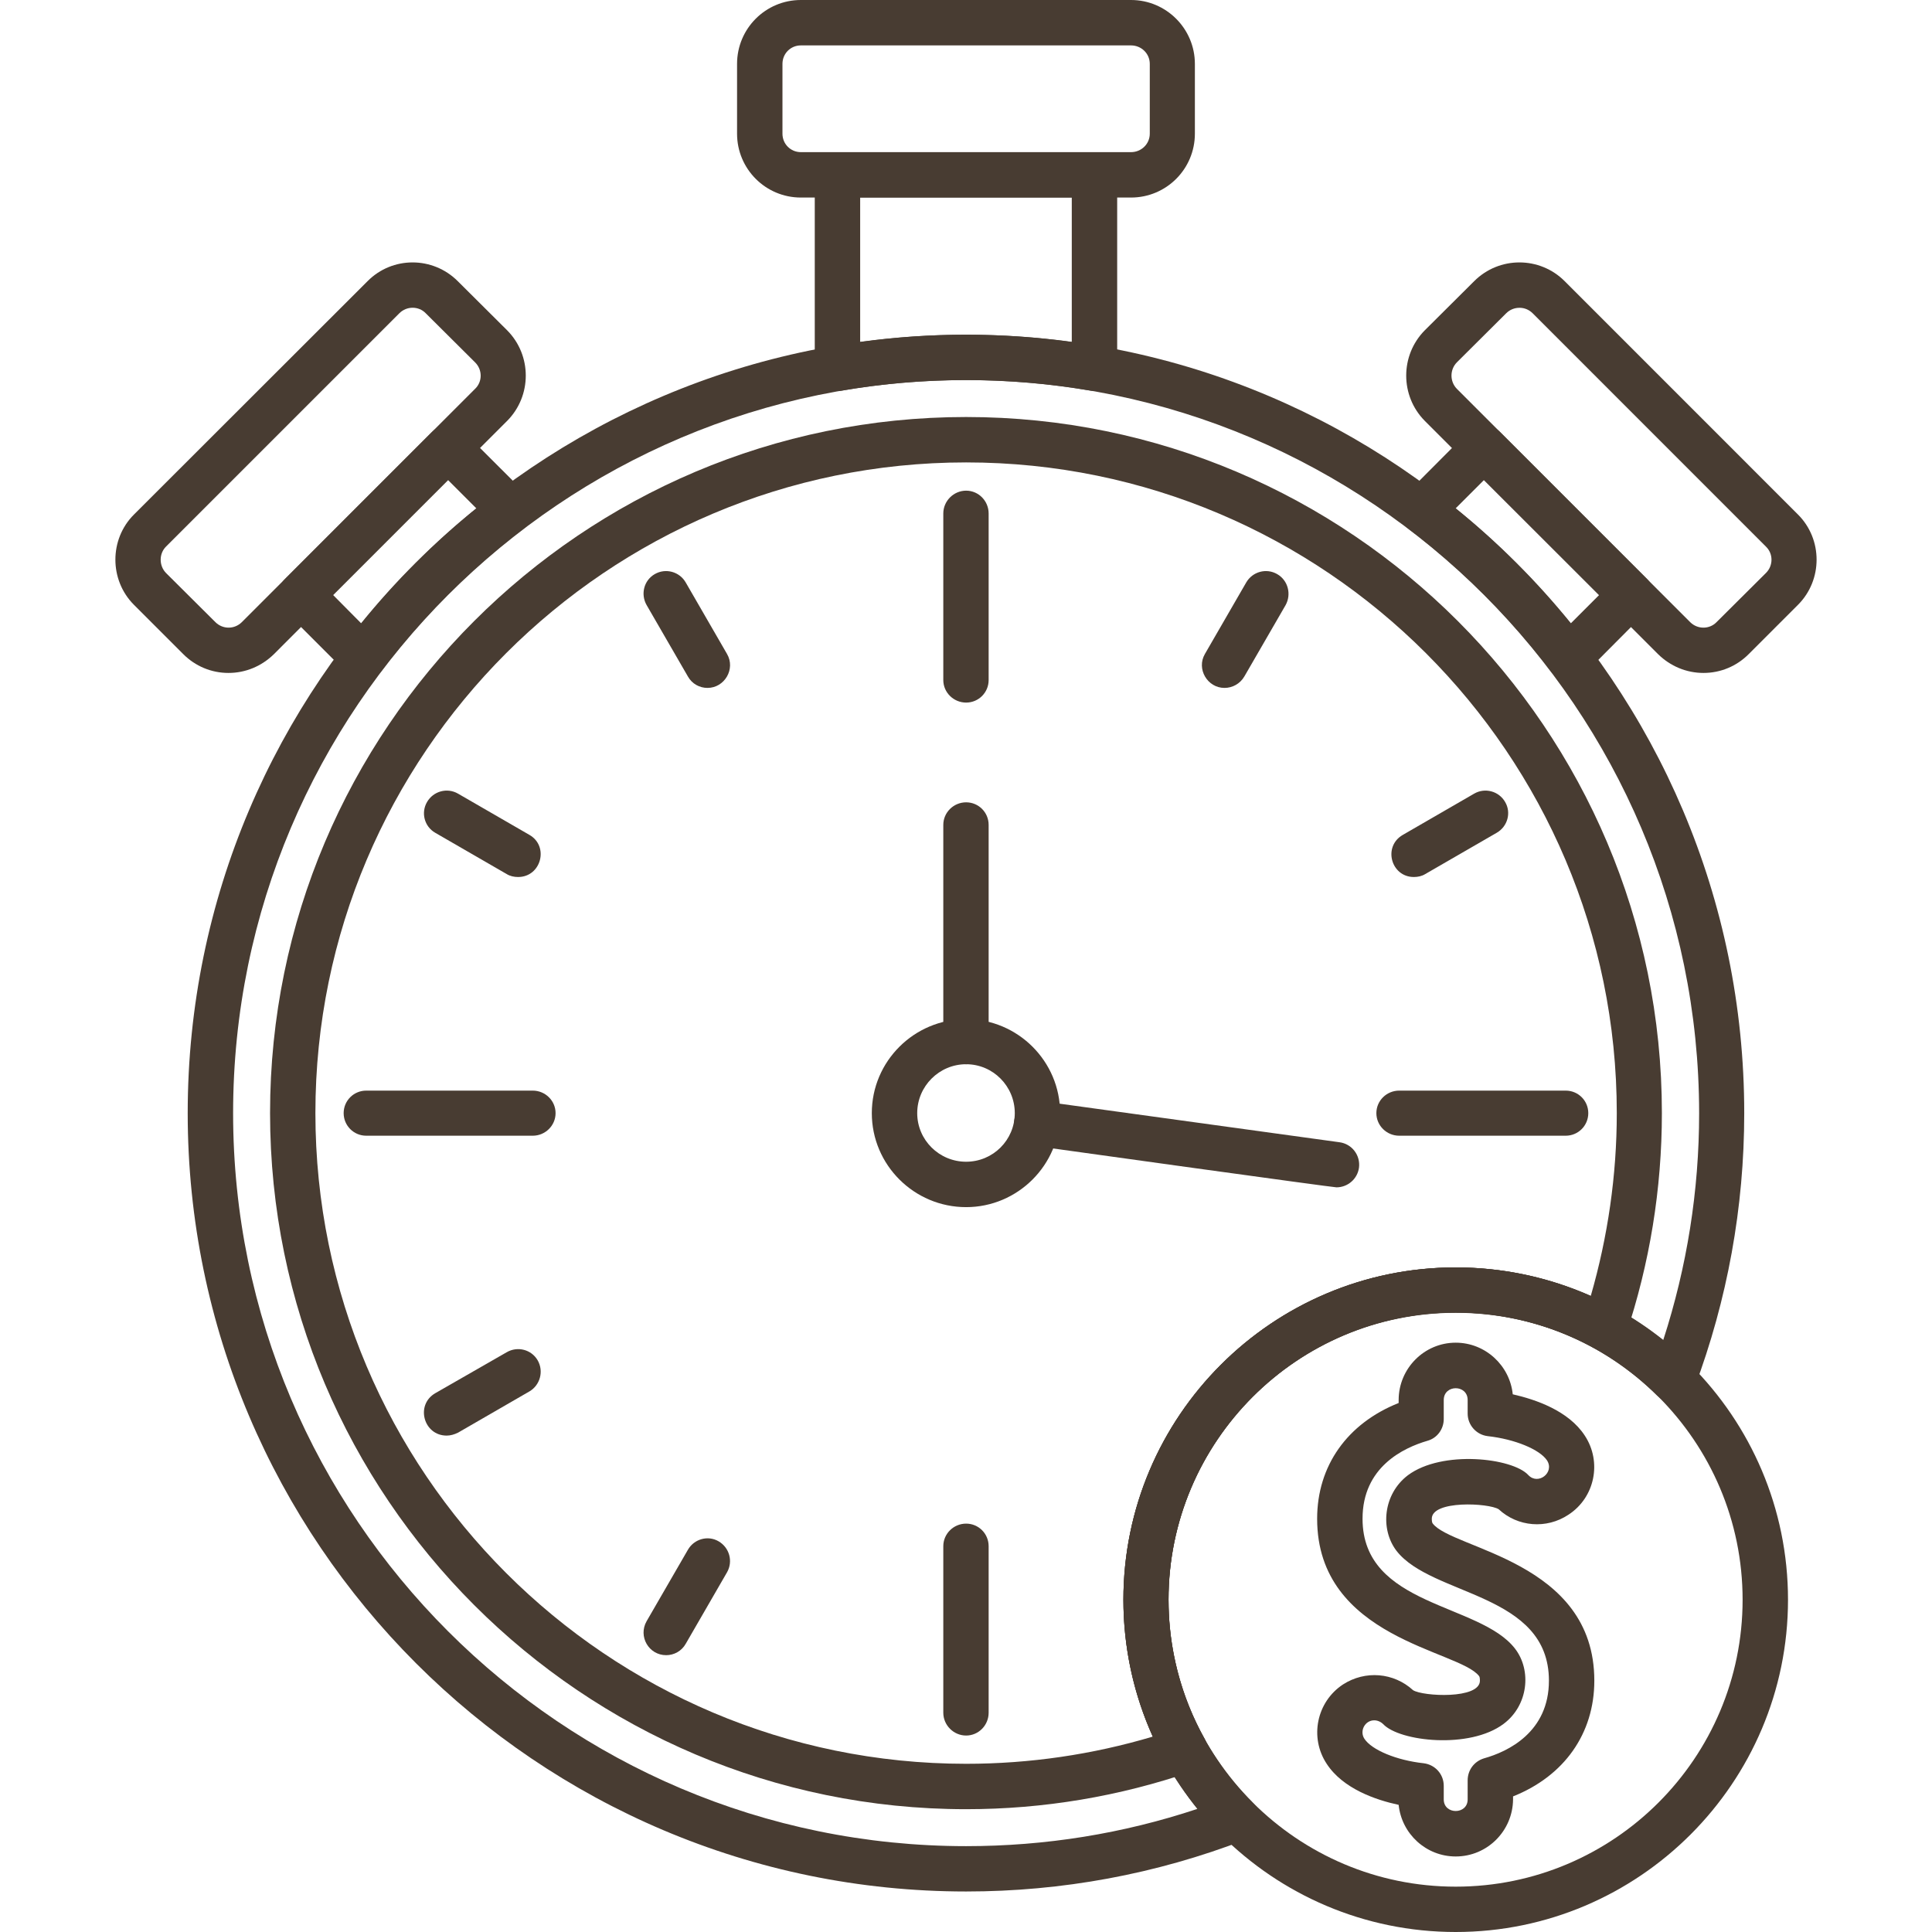 <svg width="32" height="32" viewBox="0 0 32 32" fill="none" xmlns="http://www.w3.org/2000/svg">
<path fill-rule="evenodd" clip-rule="evenodd" d="M16.002 29.966C9.643 29.966 4.473 24.791 4.473 18.436C4.473 12.078 9.643 6.907 16.002 6.907C22.356 6.907 27.526 12.078 27.526 18.436C27.526 19.692 27.324 20.929 26.928 22.113C26.852 22.334 26.595 22.433 26.392 22.32C25.695 21.942 24.907 21.739 24.111 21.739C21.487 21.739 19.354 23.872 19.354 26.496C19.354 27.302 19.561 28.103 19.953 28.8C20.065 29.007 19.966 29.264 19.746 29.34C18.544 29.754 17.284 29.966 16.002 29.966ZM16.002 7.659C10.057 7.659 5.224 12.492 5.224 18.436C5.224 24.381 10.057 29.214 16.002 29.214C17.055 29.214 18.094 29.061 19.093 28.764C18.774 28.053 18.607 27.279 18.607 26.496C18.607 23.463 21.073 20.992 24.111 20.992C24.881 20.992 25.645 21.154 26.348 21.465C26.631 20.484 26.779 19.467 26.779 18.436C26.779 12.492 21.942 7.659 16.002 7.659Z" fill="#483C32"/>
<path fill-rule="evenodd" clip-rule="evenodd" d="M16.002 31.329C8.892 31.329 3.109 25.542 3.109 18.437C3.109 11.326 8.892 5.544 16.002 5.544C23.108 5.544 28.89 11.326 28.89 18.437C28.89 19.998 28.611 21.528 28.067 22.982C27.972 23.234 27.644 23.306 27.45 23.117C26.555 22.23 25.371 21.744 24.111 21.744C21.488 21.744 19.355 23.873 19.355 26.496C19.355 27.765 19.85 28.962 20.75 29.858C20.943 30.051 20.871 30.38 20.619 30.474C19.148 31.041 17.591 31.329 16.002 31.329ZM16.002 6.295C9.306 6.295 3.861 11.741 3.861 18.437C3.861 25.133 9.306 30.578 16.002 30.578C17.316 30.578 18.599 30.371 19.832 29.961C19.04 28.98 18.608 27.77 18.608 26.496C18.608 23.459 21.074 20.993 24.111 20.993C25.376 20.993 26.573 21.416 27.549 22.194C27.941 20.984 28.143 19.724 28.143 18.437C28.139 11.741 22.694 6.295 16.002 6.295Z" fill="#483C32"/>
<path fill-rule="evenodd" clip-rule="evenodd" d="M16.002 11.637C15.795 11.637 15.624 11.47 15.624 11.264V8.505C15.624 8.298 15.795 8.127 16.002 8.127C16.209 8.127 16.375 8.298 16.375 8.505V11.264C16.375 11.47 16.209 11.637 16.002 11.637Z" fill="#483C32"/>
<path fill-rule="evenodd" clip-rule="evenodd" d="M25.933 18.811H23.175C22.968 18.811 22.797 18.644 22.797 18.437C22.797 18.23 22.968 18.064 23.175 18.064H25.933C26.14 18.064 26.307 18.23 26.307 18.437C26.307 18.644 26.14 18.811 25.933 18.811Z" fill="#483C32"/>
<path fill-rule="evenodd" clip-rule="evenodd" d="M16.002 28.746C15.795 28.746 15.624 28.575 15.624 28.368V25.61C15.624 25.403 15.795 25.236 16.002 25.236C16.209 25.236 16.375 25.403 16.375 25.61V28.368C16.375 28.575 16.209 28.746 16.002 28.746Z" fill="#483C32"/>
<path fill-rule="evenodd" clip-rule="evenodd" d="M8.824 18.811H6.066C5.859 18.811 5.692 18.644 5.692 18.437C5.692 18.23 5.859 18.064 6.066 18.064H8.824C9.031 18.064 9.202 18.23 9.202 18.437C9.202 18.644 9.031 18.811 8.824 18.811Z" fill="#483C32"/>
<path fill-rule="evenodd" clip-rule="evenodd" d="M20.281 11.394C19.998 11.394 19.813 11.079 19.957 10.832L20.641 9.648C20.745 9.468 20.974 9.405 21.154 9.509C21.334 9.612 21.393 9.842 21.294 10.022L20.61 11.205C20.538 11.327 20.412 11.394 20.281 11.394Z" fill="#483C32"/>
<path fill-rule="evenodd" clip-rule="evenodd" d="M23.418 14.526C23.04 14.526 22.901 14.022 23.234 13.829L24.417 13.145C24.597 13.041 24.827 13.104 24.93 13.284C25.034 13.46 24.971 13.689 24.791 13.793L23.607 14.477C23.549 14.513 23.481 14.526 23.418 14.526Z" fill="#483C32"/>
<path fill-rule="evenodd" clip-rule="evenodd" d="M11.034 27.415C10.746 27.415 10.566 27.104 10.71 26.852L11.394 25.669C11.497 25.489 11.727 25.426 11.902 25.529C12.082 25.633 12.145 25.862 12.042 26.042L11.358 27.226C11.29 27.347 11.164 27.415 11.034 27.415Z" fill="#483C32"/>
<path fill-rule="evenodd" clip-rule="evenodd" d="M7.398 23.778C7.016 23.778 6.876 23.27 7.209 23.076L8.393 22.397C8.573 22.293 8.802 22.352 8.906 22.532C9.009 22.712 8.946 22.941 8.771 23.045L7.587 23.729C7.524 23.76 7.461 23.778 7.398 23.778Z" fill="#483C32"/>
<path fill-rule="evenodd" clip-rule="evenodd" d="M8.581 14.526C8.518 14.526 8.45 14.513 8.392 14.477L7.208 13.793C7.028 13.689 6.97 13.46 7.073 13.284C7.177 13.104 7.406 13.041 7.586 13.145L8.77 13.829C9.098 14.018 8.963 14.526 8.581 14.526Z" fill="#483C32"/>
<path fill-rule="evenodd" clip-rule="evenodd" d="M11.718 11.394C11.588 11.394 11.462 11.327 11.394 11.205L10.71 10.022C10.607 9.842 10.665 9.612 10.845 9.509C11.025 9.405 11.255 9.468 11.358 9.648L12.042 10.832C12.186 11.079 12.002 11.394 11.718 11.394Z" fill="#483C32"/>
<path fill-rule="evenodd" clip-rule="evenodd" d="M16.002 19.994C15.142 19.994 14.44 19.296 14.44 18.437C14.44 17.577 15.142 16.88 16.002 16.88C16.857 16.88 17.559 17.577 17.559 18.437C17.559 19.296 16.857 19.994 16.002 19.994ZM16.002 17.627C15.556 17.627 15.192 17.991 15.192 18.437C15.192 18.882 15.556 19.242 16.002 19.242C16.448 19.242 16.808 18.882 16.808 18.437C16.808 17.991 16.448 17.627 16.002 17.627Z" fill="#483C32"/>
<path fill-rule="evenodd" clip-rule="evenodd" d="M22.136 19.666C22.068 19.666 17.6 19.045 17.118 18.977C16.916 18.95 16.771 18.761 16.799 18.559C16.826 18.352 17.019 18.208 17.221 18.235L22.185 18.919C22.392 18.946 22.536 19.135 22.509 19.342C22.482 19.531 22.32 19.666 22.136 19.666ZM16.002 17.627C15.795 17.627 15.624 17.461 15.624 17.254V13.663C15.624 13.456 15.795 13.289 16.002 13.289C16.209 13.289 16.375 13.456 16.375 13.663V17.254C16.375 17.461 16.209 17.627 16.002 17.627Z" fill="#483C32"/>
<path fill-rule="evenodd" clip-rule="evenodd" d="M6.017 11.263C5.918 11.263 5.823 11.223 5.751 11.151L4.721 10.12C4.572 9.972 4.572 9.738 4.721 9.589L7.155 7.155C7.299 7.011 7.538 7.006 7.686 7.155L8.717 8.185C8.879 8.347 8.856 8.613 8.676 8.752C7.785 9.427 6.993 10.219 6.314 11.115C6.246 11.205 6.134 11.263 6.017 11.263ZM5.517 9.855L5.981 10.323C6.548 9.625 7.187 8.986 7.889 8.419L7.421 7.951L5.517 9.855Z" fill="#483C32"/>
<path fill-rule="evenodd" clip-rule="evenodd" d="M25.983 11.263C25.866 11.263 25.754 11.209 25.686 11.115C25.011 10.224 24.215 9.427 23.323 8.752C23.143 8.613 23.125 8.347 23.283 8.19L24.314 7.155C24.462 7.011 24.701 7.011 24.845 7.155L27.279 9.589C27.428 9.738 27.428 9.976 27.279 10.12L26.249 11.155C26.177 11.223 26.082 11.263 25.983 11.263ZM24.111 8.419C24.813 8.986 25.452 9.625 26.019 10.323L26.487 9.855L24.579 7.951L24.111 8.419Z" fill="#483C32"/>
<path fill-rule="evenodd" clip-rule="evenodd" d="M28.215 11.146C27.932 11.146 27.666 11.034 27.464 10.836L23.598 6.97C23.189 6.556 23.189 5.886 23.598 5.472L24.417 4.657C24.831 4.243 25.502 4.243 25.916 4.657L29.781 8.523C30.191 8.932 30.191 9.607 29.781 10.017L28.962 10.836C28.764 11.034 28.499 11.146 28.215 11.146ZM25.169 5.098C25.083 5.098 25.007 5.13 24.948 5.188L24.129 6.003C24.012 6.124 24.012 6.318 24.129 6.439L27.995 10.305C28.116 10.426 28.314 10.426 28.431 10.305L29.25 9.49C29.372 9.369 29.372 9.171 29.25 9.054L25.385 5.188C25.326 5.13 25.25 5.098 25.169 5.098Z" fill="#483C32"/>
<path fill-rule="evenodd" clip-rule="evenodd" d="M3.784 11.146C3.501 11.146 3.235 11.034 3.037 10.836L2.218 10.017C1.809 9.607 1.809 8.932 2.218 8.523L6.088 4.657C6.498 4.243 7.168 4.243 7.582 4.657L8.401 5.472C8.811 5.886 8.811 6.556 8.401 6.97L4.536 10.836C4.333 11.034 4.068 11.146 3.784 11.146ZM2.749 9.054C2.632 9.171 2.632 9.369 2.749 9.49L3.568 10.305C3.69 10.426 3.883 10.426 4.005 10.305L7.87 6.439C7.992 6.322 7.992 6.124 7.87 6.003L7.051 5.188C6.934 5.067 6.736 5.067 6.615 5.188L2.749 9.054Z" fill="#483C32"/>
<path fill-rule="evenodd" clip-rule="evenodd" d="M18.733 3.272H13.265C12.681 3.272 12.208 2.799 12.208 2.214V1.058C12.208 0.473 12.681 0 13.265 0H18.733C19.318 0 19.791 0.477 19.791 1.058V2.214C19.791 2.799 19.318 3.272 18.733 3.272ZM13.265 0.752C13.095 0.752 12.96 0.887 12.96 1.058V2.214C12.96 2.385 13.095 2.52 13.265 2.52H18.733C18.904 2.52 19.044 2.385 19.044 2.214V1.058C19.044 0.887 18.904 0.752 18.733 0.752H13.265Z" fill="#483C32"/>
<path fill-rule="evenodd" clip-rule="evenodd" d="M18.13 6.475C18.108 6.475 18.085 6.475 18.067 6.471C16.704 6.237 15.295 6.237 13.936 6.471C13.707 6.511 13.495 6.331 13.495 6.102V2.898C13.495 2.691 13.666 2.524 13.873 2.524H18.13C18.337 2.524 18.504 2.691 18.504 2.898V6.102C18.504 6.309 18.337 6.475 18.13 6.475ZM16.002 5.544C16.587 5.544 17.172 5.584 17.752 5.665V3.271H14.247V5.665C14.827 5.584 15.417 5.544 16.002 5.544Z" fill="#483C32"/>
<path fill-rule="evenodd" clip-rule="evenodd" d="M24.111 30.749C23.621 30.749 23.216 30.375 23.166 29.894C22.788 29.813 22.244 29.628 21.974 29.214C21.686 28.778 21.807 28.188 22.244 27.9C22.613 27.662 23.085 27.702 23.405 27.995C23.567 28.098 24.512 28.148 24.512 27.837C24.512 27.779 24.503 27.77 24.498 27.761C24.17 27.329 21.816 27.144 21.816 25.155C21.816 24.278 22.316 23.576 23.166 23.238V23.189C23.166 22.667 23.589 22.239 24.111 22.239C24.602 22.239 25.007 22.617 25.056 23.094C25.434 23.18 25.979 23.364 26.249 23.778C26.537 24.215 26.416 24.804 25.979 25.088C25.614 25.331 25.137 25.29 24.823 24.998C24.66 24.894 23.715 24.845 23.715 25.155C23.715 25.209 23.724 25.223 23.729 25.232C24.053 25.664 26.407 25.848 26.407 27.837C26.407 28.715 25.907 29.417 25.061 29.754V29.804C25.056 30.326 24.634 30.749 24.111 30.749ZM22.761 28.494C22.608 28.494 22.514 28.67 22.599 28.8C22.721 28.985 23.13 29.156 23.58 29.205C23.769 29.228 23.913 29.385 23.913 29.579V29.804C23.913 30.06 24.309 30.06 24.309 29.804V29.489C24.309 29.318 24.417 29.174 24.579 29.124C24.98 29.012 25.655 28.688 25.655 27.837C25.655 26.379 23.715 26.442 23.13 25.686C22.856 25.326 22.91 24.746 23.319 24.435C23.886 24.012 25.052 24.147 25.313 24.431C25.475 24.606 25.754 24.39 25.623 24.188C25.502 24.008 25.093 23.837 24.642 23.787C24.453 23.765 24.309 23.603 24.309 23.414V23.189C24.309 22.928 23.913 22.928 23.913 23.189V23.504C23.913 23.67 23.805 23.819 23.643 23.864C23.243 23.981 22.568 24.3 22.568 25.155C22.568 26.613 24.507 26.546 25.093 27.306C25.372 27.666 25.313 28.247 24.904 28.553C24.341 28.976 23.18 28.845 22.91 28.557C22.869 28.517 22.815 28.494 22.761 28.494Z" fill="#483C32"/>
<path fill-rule="evenodd" clip-rule="evenodd" d="M24.111 32C21.073 32 18.607 29.53 18.607 26.497C18.607 23.459 21.073 20.993 24.111 20.993C27.144 20.993 29.615 23.459 29.615 26.497C29.615 29.53 27.144 32 24.111 32ZM24.111 21.74C21.488 21.74 19.354 23.873 19.354 26.497C19.354 29.116 21.488 31.249 24.111 31.249C26.735 31.249 28.863 29.116 28.863 26.497C28.863 23.873 26.73 21.74 24.111 21.74Z" fill="#483C32"/>
</svg>
